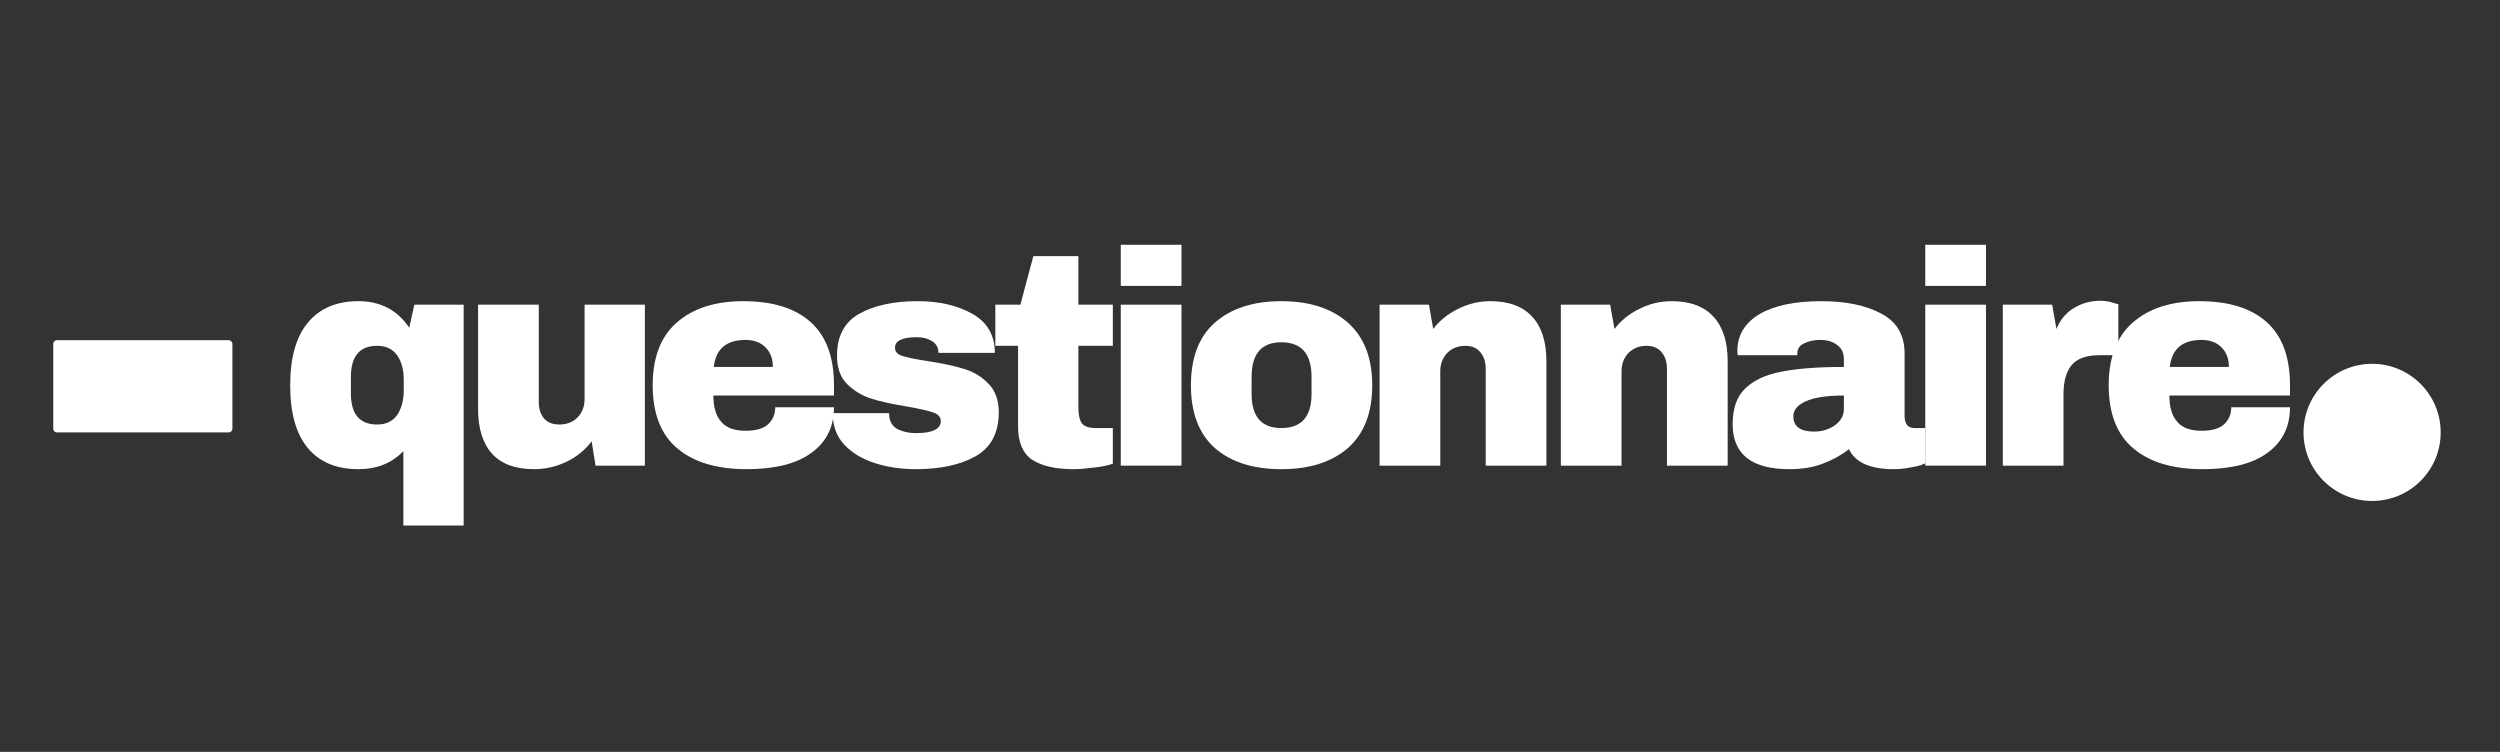 <svg xmlns="http://www.w3.org/2000/svg" xmlns:xlink="http://www.w3.org/1999/xlink" width="133" zoomAndPan="magnify" viewBox="0 0 99.75 30" height="40" preserveAspectRatio="xMidYMid meet" version="1.0"><rect x="0" y="0" width="99.75" height="30" fill="#333333" stroke="none"/><defs><g/><clipPath id="93450878de"><path d="M 2.125 13.574 L 9.273 13.574 L 9.273 17.254 L 2.125 17.254 Z M 2.125 13.574 " clip-rule="nonzero"/></clipPath><clipPath id="20540e477c"><path d="M 2.273 13.574 L 9.121 13.574 C 9.203 13.574 9.273 13.641 9.273 13.723 L 9.273 17.102 C 9.273 17.188 9.203 17.254 9.121 17.254 L 2.273 17.254 C 2.191 17.254 2.125 17.188 2.125 17.102 L 2.125 13.723 C 2.125 13.641 2.191 13.574 2.273 13.574 Z M 2.273 13.574 " clip-rule="nonzero"/></clipPath><clipPath id="155ea80639"><path d="M 91.91 14.516 L 97.383 14.516 L 97.383 19.988 L 91.91 19.988 Z M 91.91 14.516 " clip-rule="nonzero"/></clipPath><clipPath id="d7d3487e54"><path d="M 94.648 14.516 C 93.137 14.516 91.91 15.742 91.91 17.254 C 91.91 18.766 93.137 19.988 94.648 19.988 C 96.16 19.988 97.383 18.766 97.383 17.254 C 97.383 15.742 96.16 14.516 94.648 14.516 Z M 94.648 14.516 " clip-rule="nonzero"/></clipPath></defs><g clip-path="url(#93450878de)"><g clip-path="url(#20540e477c)"><path fill="#ffffff" d="M 2.125 13.574 L 9.273 13.574 L 9.273 17.254 L 2.125 17.254 Z M 2.125 13.574 " fill-opacity="1" fill-rule="nonzero"/></g></g><g clip-path="url(#155ea80639)"><g clip-path="url(#d7d3487e54)"><path fill="#ffffff" d="M 91.91 14.516 L 97.383 14.516 L 97.383 19.988 L 91.91 19.988 Z M 91.91 14.516 " fill-opacity="1" fill-rule="nonzero"/></g></g><g fill="#ffffff" fill-opacity="1"><g transform="translate(11.141, 18.579)"><g><path d="M 3.156 -6.562 C 4.039 -6.562 4.719 -6.207 5.188 -5.5 L 5.391 -6.422 L 7.359 -6.422 L 7.359 2.391 L 4.953 2.391 L 4.953 -0.578 C 4.492 -0.098 3.895 0.141 3.156 0.141 C 2.281 0.141 1.609 -0.141 1.141 -0.703 C 0.672 -1.266 0.438 -2.098 0.438 -3.203 C 0.438 -4.305 0.672 -5.141 1.141 -5.703 C 1.609 -6.273 2.281 -6.562 3.156 -6.562 Z M 3.906 -4.781 C 3.207 -4.781 2.859 -4.363 2.859 -3.531 L 2.859 -2.891 C 2.859 -2.055 3.207 -1.641 3.906 -1.641 C 4.258 -1.641 4.523 -1.766 4.703 -2.016 C 4.879 -2.273 4.969 -2.609 4.969 -3.016 L 4.969 -3.422 C 4.969 -3.828 4.879 -4.156 4.703 -4.406 C 4.523 -4.656 4.258 -4.781 3.906 -4.781 Z M 3.906 -4.781 "/></g></g></g><g fill="#ffffff" fill-opacity="1"><g transform="translate(18.372, 18.579)"><g><path d="M 5.391 0 L 5.234 -0.969 C 4.973 -0.625 4.641 -0.352 4.234 -0.156 C 3.828 0.039 3.395 0.141 2.938 0.141 C 2.195 0.141 1.641 -0.062 1.266 -0.469 C 0.891 -0.883 0.703 -1.484 0.703 -2.266 L 0.703 -6.422 L 3.125 -6.422 L 3.125 -2.547 C 3.125 -2.273 3.191 -2.055 3.328 -1.891 C 3.473 -1.723 3.676 -1.641 3.938 -1.641 C 4.238 -1.641 4.484 -1.734 4.672 -1.922 C 4.859 -2.117 4.953 -2.363 4.953 -2.656 L 4.953 -6.422 L 7.359 -6.422 L 7.359 0 Z M 5.391 0 "/></g></g></g><g fill="#ffffff" fill-opacity="1"><g transform="translate(25.604, 18.579)"><g><path d="M 4.047 -6.562 C 5.223 -6.562 6.117 -6.285 6.734 -5.734 C 7.359 -5.18 7.672 -4.336 7.672 -3.203 L 7.672 -2.797 L 2.859 -2.797 C 2.859 -2.336 2.961 -1.988 3.172 -1.75 C 3.379 -1.508 3.703 -1.391 4.141 -1.391 C 4.547 -1.391 4.844 -1.473 5.031 -1.641 C 5.227 -1.816 5.328 -2.047 5.328 -2.328 L 7.672 -2.328 C 7.672 -1.555 7.375 -0.953 6.781 -0.516 C 6.188 -0.078 5.32 0.141 4.188 0.141 C 3 0.141 2.078 -0.133 1.422 -0.688 C 0.766 -1.238 0.438 -2.078 0.438 -3.203 C 0.438 -4.305 0.754 -5.141 1.391 -5.703 C 2.035 -6.273 2.922 -6.562 4.047 -6.562 Z M 4.141 -5.016 C 3.379 -5.016 2.957 -4.656 2.875 -3.938 L 5.234 -3.938 C 5.234 -4.27 5.133 -4.531 4.938 -4.719 C 4.75 -4.914 4.484 -5.016 4.141 -5.016 Z M 4.141 -5.016 "/></g></g></g><g fill="#ffffff" fill-opacity="1"><g transform="translate(32.835, 18.579)"><g><path d="M 3.781 -6.562 C 4.633 -6.562 5.359 -6.395 5.953 -6.062 C 6.555 -5.727 6.859 -5.207 6.859 -4.5 L 4.609 -4.5 C 4.609 -4.727 4.504 -4.895 4.297 -5 C 4.148 -5.082 3.969 -5.125 3.75 -5.125 C 3.164 -5.125 2.875 -4.984 2.875 -4.703 C 2.875 -4.547 2.973 -4.438 3.172 -4.375 C 3.379 -4.312 3.711 -4.242 4.172 -4.172 C 4.734 -4.086 5.203 -3.988 5.578 -3.875 C 5.961 -3.77 6.297 -3.578 6.578 -3.297 C 6.867 -3.016 7.016 -2.625 7.016 -2.125 C 7.016 -1.312 6.707 -0.727 6.094 -0.375 C 5.477 -0.031 4.68 0.141 3.703 0.141 C 3.129 0.141 2.594 0.062 2.094 -0.094 C 1.594 -0.25 1.18 -0.492 0.859 -0.828 C 0.547 -1.16 0.391 -1.582 0.391 -2.094 L 2.641 -2.094 L 2.641 -2.047 C 2.648 -1.766 2.766 -1.566 2.984 -1.453 C 3.203 -1.348 3.441 -1.297 3.703 -1.297 C 4.367 -1.297 4.703 -1.457 4.703 -1.781 C 4.703 -1.938 4.598 -2.051 4.391 -2.125 C 4.18 -2.195 3.836 -2.273 3.359 -2.359 C 2.773 -2.453 2.301 -2.555 1.938 -2.672 C 1.57 -2.785 1.25 -2.977 0.969 -3.25 C 0.695 -3.52 0.562 -3.898 0.562 -4.391 C 0.562 -5.172 0.859 -5.727 1.453 -6.062 C 2.047 -6.395 2.82 -6.562 3.781 -6.562 Z M 3.781 -6.562 "/></g></g></g><g fill="#ffffff" fill-opacity="1"><g transform="translate(39.386, 18.579)"><g><path d="M 5.016 -6.422 L 5.016 -4.781 L 3.641 -4.781 L 3.641 -2.328 C 3.641 -2.035 3.688 -1.82 3.781 -1.688 C 3.883 -1.562 4.066 -1.5 4.328 -1.5 L 5.016 -1.5 L 5.016 -0.078 C 4.816 -0.004 4.562 0.047 4.25 0.078 C 3.945 0.117 3.68 0.141 3.453 0.141 C 2.734 0.141 2.18 0.016 1.797 -0.234 C 1.422 -0.492 1.234 -0.938 1.234 -1.562 L 1.234 -4.781 L 0.328 -4.781 L 0.328 -6.422 L 1.328 -6.422 L 1.844 -8.359 L 3.641 -8.359 L 3.641 -6.422 Z M 5.016 -6.422 "/></g></g></g><g fill="#ffffff" fill-opacity="1"><g transform="translate(43.907, 18.579)"><g><path d="M 0.812 -7.172 L 0.812 -8.812 L 3.234 -8.812 L 3.234 -7.172 Z M 0.812 0 L 0.812 -6.422 L 3.234 -6.422 L 3.234 0 Z M 0.812 0 "/></g></g></g><g fill="#ffffff" fill-opacity="1"><g transform="translate(47.08, 18.579)"><g><path d="M 4.047 -6.562 C 5.172 -6.562 6.055 -6.273 6.703 -5.703 C 7.348 -5.129 7.672 -4.297 7.672 -3.203 C 7.672 -2.109 7.348 -1.273 6.703 -0.703 C 6.055 -0.141 5.172 0.141 4.047 0.141 C 2.922 0.141 2.035 -0.141 1.391 -0.703 C 0.754 -1.273 0.438 -2.109 0.438 -3.203 C 0.438 -4.305 0.754 -5.141 1.391 -5.703 C 2.035 -6.273 2.922 -6.562 4.047 -6.562 Z M 4.047 -4.922 C 3.254 -4.922 2.859 -4.461 2.859 -3.547 L 2.859 -2.859 C 2.859 -1.953 3.254 -1.5 4.047 -1.5 C 4.848 -1.5 5.25 -1.953 5.25 -2.859 L 5.25 -3.547 C 5.25 -4.461 4.848 -4.922 4.047 -4.922 Z M 4.047 -4.922 "/></g></g></g><g fill="#ffffff" fill-opacity="1"><g transform="translate(54.311, 18.579)"><g><path d="M 5.156 -6.562 C 5.895 -6.562 6.453 -6.352 6.828 -5.938 C 7.203 -5.531 7.391 -4.938 7.391 -4.156 L 7.391 0 L 4.969 0 L 4.969 -3.859 C 4.969 -4.141 4.895 -4.363 4.75 -4.531 C 4.613 -4.695 4.414 -4.781 4.156 -4.781 C 3.852 -4.781 3.609 -4.68 3.422 -4.484 C 3.242 -4.285 3.156 -4.047 3.156 -3.766 L 3.156 0 L 0.734 0 L 0.734 -6.422 L 2.703 -6.422 L 2.875 -5.453 C 3.125 -5.785 3.453 -6.051 3.859 -6.25 C 4.266 -6.457 4.695 -6.562 5.156 -6.562 Z M 5.156 -6.562 "/></g></g></g><g fill="#ffffff" fill-opacity="1"><g transform="translate(61.543, 18.579)"><g><path d="M 5.156 -6.562 C 5.895 -6.562 6.453 -6.352 6.828 -5.938 C 7.203 -5.531 7.391 -4.938 7.391 -4.156 L 7.391 0 L 4.969 0 L 4.969 -3.859 C 4.969 -4.141 4.895 -4.363 4.75 -4.531 C 4.613 -4.695 4.414 -4.781 4.156 -4.781 C 3.852 -4.781 3.609 -4.68 3.422 -4.484 C 3.242 -4.285 3.156 -4.047 3.156 -3.766 L 3.156 0 L 0.734 0 L 0.734 -6.422 L 2.703 -6.422 L 2.875 -5.453 C 3.125 -5.785 3.453 -6.051 3.859 -6.25 C 4.266 -6.457 4.695 -6.562 5.156 -6.562 Z M 5.156 -6.562 "/></g></g></g><g fill="#ffffff" fill-opacity="1"><g transform="translate(68.774, 18.579)"><g><path d="M 3.906 -6.562 C 4.883 -6.562 5.68 -6.395 6.297 -6.062 C 6.91 -5.738 7.219 -5.207 7.219 -4.469 L 7.219 -1.969 C 7.219 -1.832 7.25 -1.719 7.312 -1.625 C 7.383 -1.539 7.484 -1.5 7.609 -1.5 L 8.047 -1.5 L 8.047 -0.094 C 8.023 -0.082 7.961 -0.055 7.859 -0.016 C 7.754 0.016 7.609 0.047 7.422 0.078 C 7.234 0.117 7.02 0.141 6.781 0.141 C 6.312 0.141 5.926 0.07 5.625 -0.062 C 5.32 -0.207 5.113 -0.406 5 -0.656 C 4.688 -0.414 4.336 -0.223 3.953 -0.078 C 3.578 0.066 3.133 0.141 2.625 0.141 C 1.113 0.141 0.359 -0.457 0.359 -1.656 C 0.359 -2.281 0.523 -2.754 0.859 -3.078 C 1.203 -3.41 1.688 -3.633 2.312 -3.75 C 2.945 -3.875 3.773 -3.938 4.797 -3.938 L 4.797 -4.25 C 4.797 -4.5 4.707 -4.688 4.531 -4.812 C 4.363 -4.945 4.141 -5.016 3.859 -5.016 C 3.609 -5.016 3.391 -4.969 3.203 -4.875 C 3.023 -4.789 2.938 -4.656 2.938 -4.469 L 2.938 -4.406 L 0.562 -4.406 C 0.551 -4.445 0.547 -4.504 0.547 -4.578 C 0.547 -5.191 0.832 -5.676 1.406 -6.031 C 1.988 -6.383 2.82 -6.562 3.906 -6.562 Z M 4.797 -2.797 C 4.109 -2.797 3.598 -2.719 3.266 -2.562 C 2.941 -2.414 2.781 -2.219 2.781 -1.969 C 2.781 -1.562 3.055 -1.359 3.609 -1.359 C 3.922 -1.359 4.195 -1.441 4.438 -1.609 C 4.676 -1.785 4.797 -2 4.797 -2.25 Z M 4.797 -2.797 "/></g></g></g><g fill="#ffffff" fill-opacity="1"><g transform="translate(76.006, 18.579)"><g><path d="M 0.812 -7.172 L 0.812 -8.812 L 3.234 -8.812 L 3.234 -7.172 Z M 0.812 0 L 0.812 -6.422 L 3.234 -6.422 L 3.234 0 Z M 0.812 0 "/></g></g></g><g fill="#ffffff" fill-opacity="1"><g transform="translate(79.178, 18.579)"><g><path d="M 4.625 -6.578 C 4.812 -6.578 4.977 -6.551 5.125 -6.5 C 5.27 -6.457 5.344 -6.438 5.344 -6.438 L 5.344 -4.406 L 4.578 -4.406 C 4.066 -4.406 3.703 -4.273 3.484 -4.016 C 3.266 -3.754 3.156 -3.367 3.156 -2.859 L 3.156 0 L 0.734 0 L 0.734 -6.422 L 2.703 -6.422 L 2.875 -5.453 C 3.02 -5.816 3.25 -6.094 3.562 -6.281 C 3.875 -6.477 4.227 -6.578 4.625 -6.578 Z M 4.625 -6.578 "/></g></g></g><g fill="#ffffff" fill-opacity="1"><g transform="translate(83.699, 18.579)"><g><path d="M 4.047 -6.562 C 5.223 -6.562 6.117 -6.285 6.734 -5.734 C 7.359 -5.18 7.672 -4.336 7.672 -3.203 L 7.672 -2.797 L 2.859 -2.797 C 2.859 -2.336 2.961 -1.988 3.172 -1.75 C 3.379 -1.508 3.703 -1.391 4.141 -1.391 C 4.547 -1.391 4.844 -1.473 5.031 -1.641 C 5.227 -1.816 5.328 -2.047 5.328 -2.328 L 7.672 -2.328 C 7.672 -1.555 7.375 -0.953 6.781 -0.516 C 6.188 -0.078 5.32 0.141 4.188 0.141 C 3 0.141 2.078 -0.133 1.422 -0.688 C 0.766 -1.238 0.438 -2.078 0.438 -3.203 C 0.438 -4.305 0.754 -5.141 1.391 -5.703 C 2.035 -6.273 2.922 -6.562 4.047 -6.562 Z M 4.141 -5.016 C 3.379 -5.016 2.957 -4.656 2.875 -3.938 L 5.234 -3.938 C 5.234 -4.27 5.133 -4.531 4.938 -4.719 C 4.75 -4.914 4.484 -5.016 4.141 -5.016 Z M 4.141 -5.016 "/></g></g></g></svg>